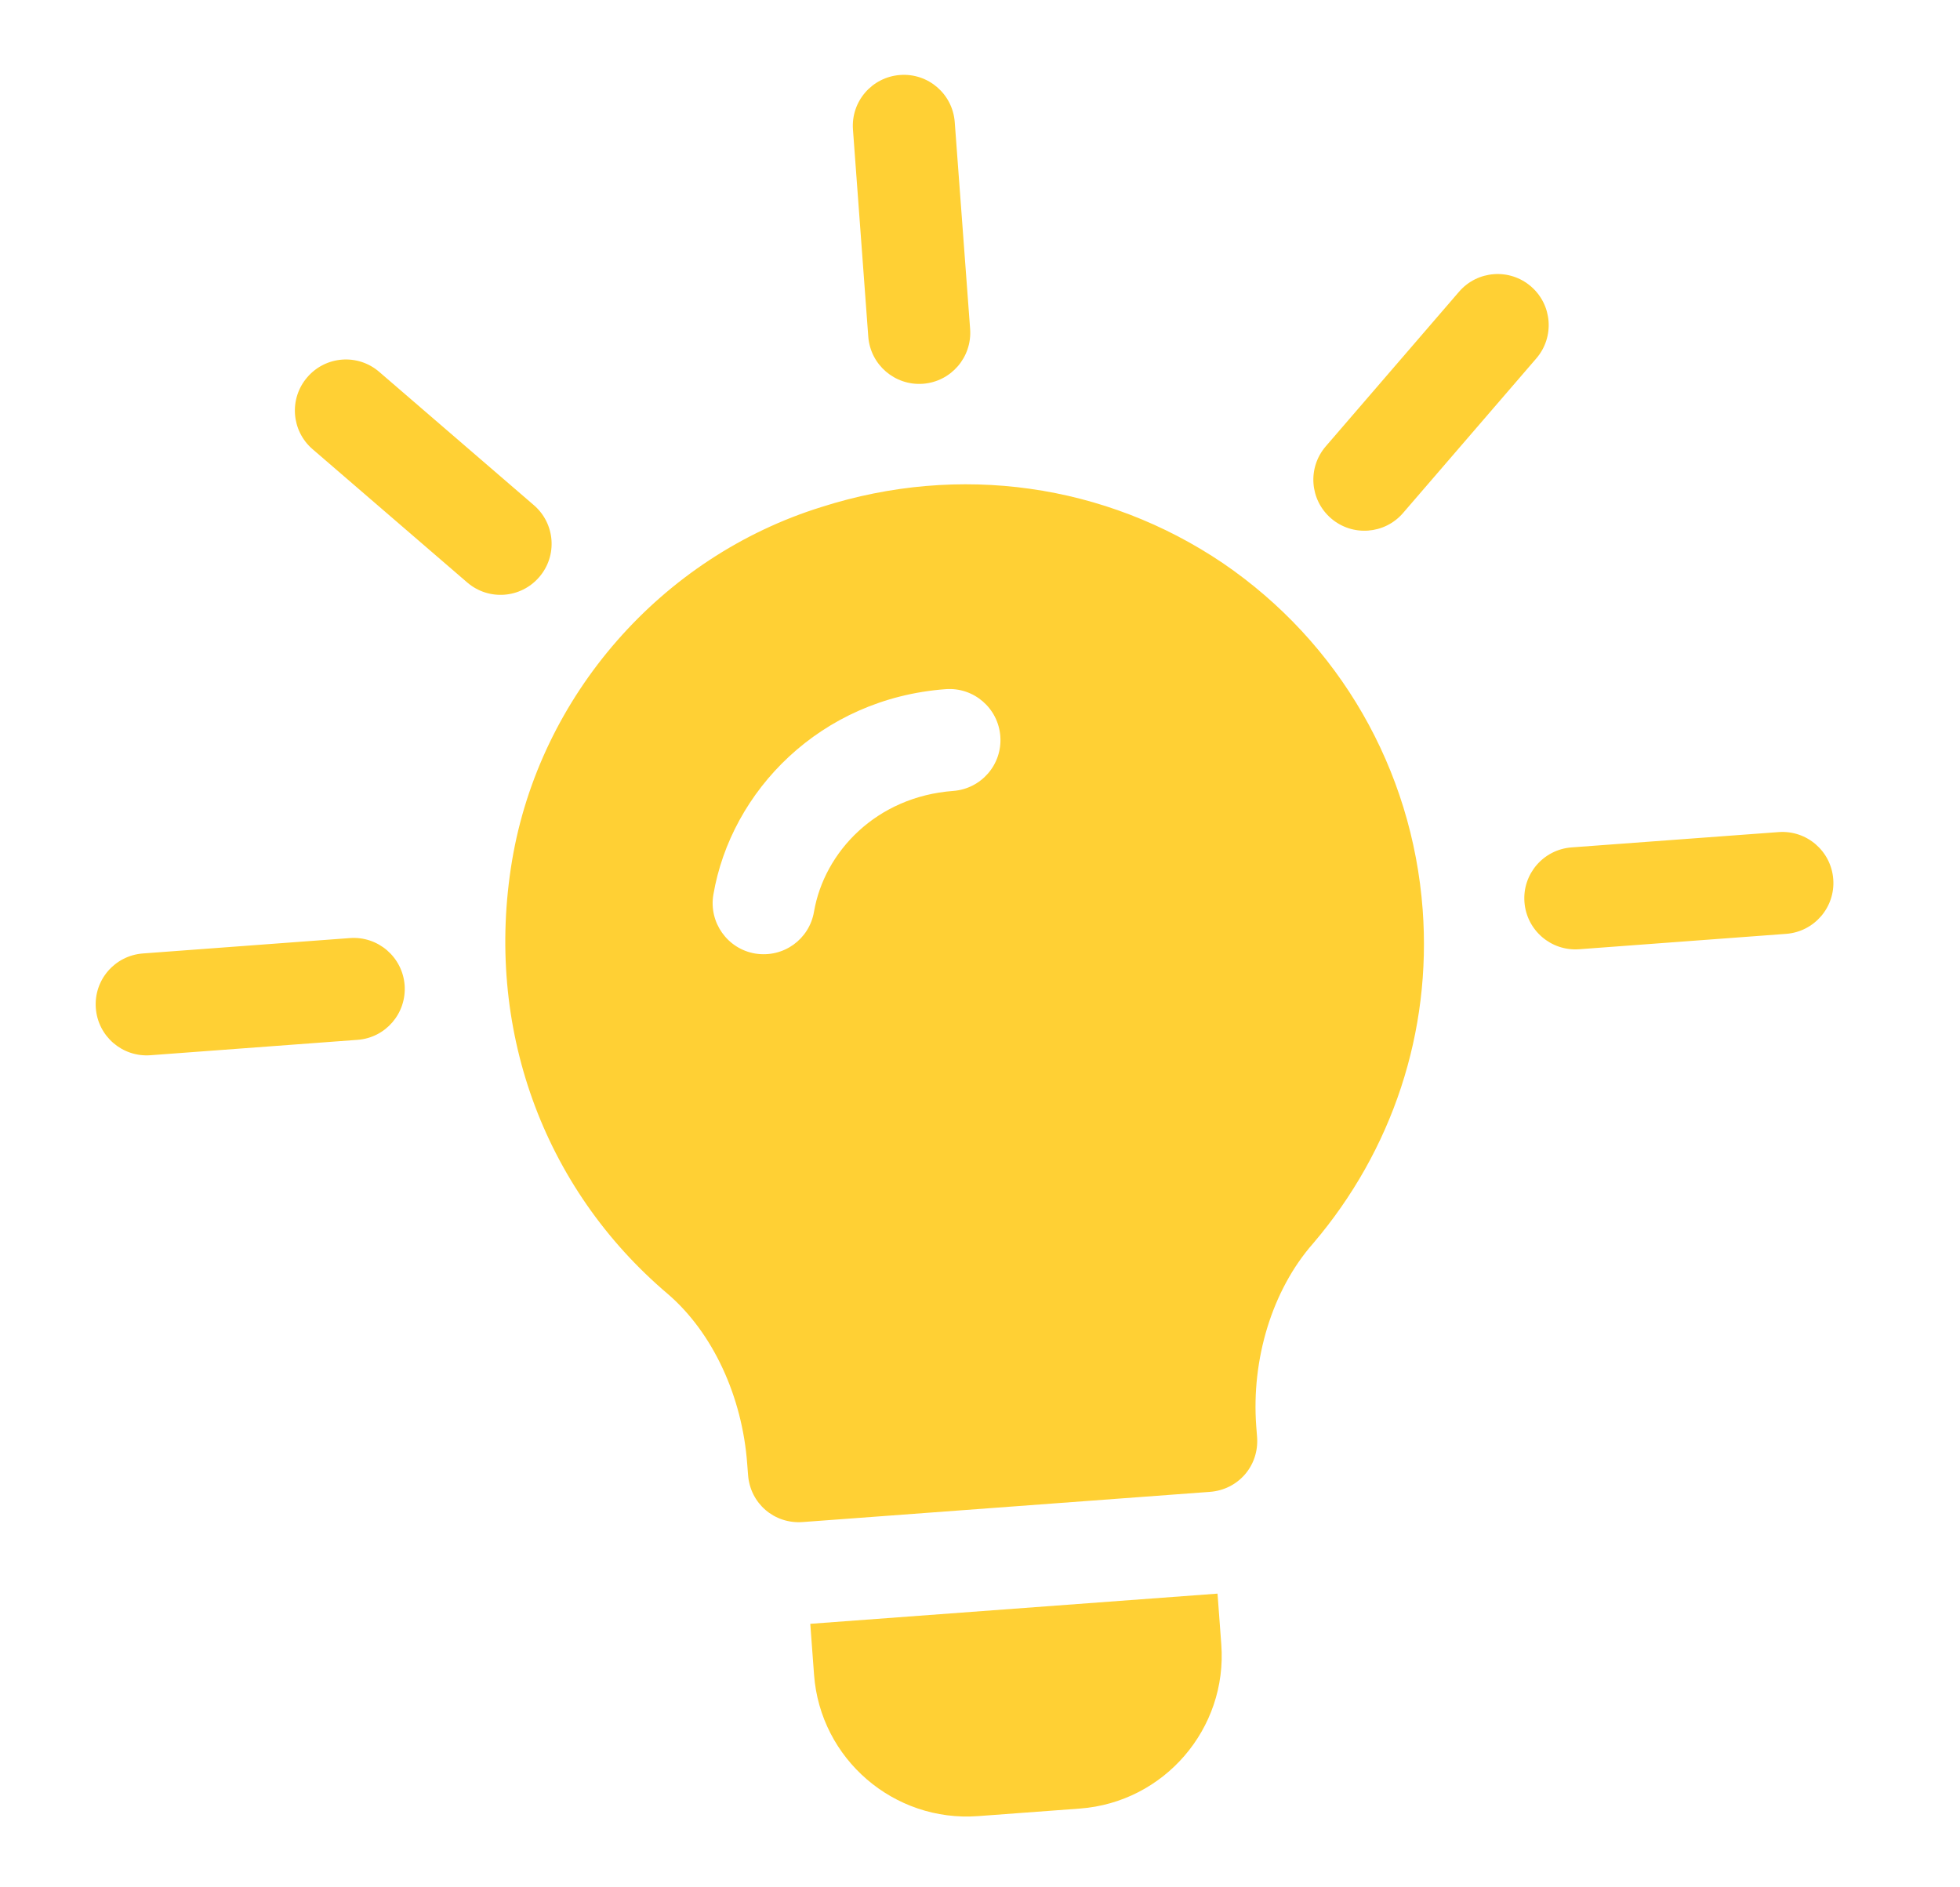 <svg xmlns="http://www.w3.org/2000/svg" width="27" height="26" viewBox="0 0 27 26" fill="none">
  <g clip-path="url(#clip0_4160_188)">
    <path d="M7.354 6.959L5.224 5.123C4.93 4.869 4.486 4.902 4.233 5.197C3.979 5.491 4.012 5.935 4.306 6.188L6.436 8.024C6.731 8.278 7.174 8.245 7.428 7.95C7.682 7.656 7.649 7.213 7.354 6.959ZM4.82 12.923L1.969 13.135C1.581 13.164 1.291 13.5 1.32 13.888C1.349 14.276 1.685 14.566 2.073 14.537L4.925 14.325C5.312 14.297 5.602 13.96 5.574 13.572C5.545 13.185 5.208 12.894 4.82 12.923ZM24.501 11.463L21.649 11.674C21.262 11.703 20.971 12.04 21 12.427C21.029 12.815 21.366 13.105 21.753 13.077L24.605 12.865C24.992 12.836 25.283 12.499 25.254 12.112C25.225 11.724 24.888 11.434 24.501 11.463ZM21.09 3.946C20.796 3.692 20.352 3.725 20.099 4.019L18.263 6.149C18.009 6.444 18.042 6.887 18.336 7.141C18.63 7.394 19.074 7.362 19.328 7.067L21.164 4.937C21.417 4.643 21.384 4.199 21.09 3.946ZM12.399 1.033C12.011 1.062 11.721 1.398 11.75 1.786L11.961 4.638C11.99 5.025 12.327 5.315 12.714 5.287C13.102 5.258 13.392 4.921 13.364 4.533L13.152 1.682C13.123 1.294 12.786 1.004 12.399 1.033ZM16.846 7.758C15.228 6.665 13.218 6.377 11.318 6.984C9.112 7.669 7.435 9.584 7.054 11.855C6.673 14.139 7.473 16.364 9.203 17.829C9.821 18.362 10.225 19.239 10.293 20.165L10.305 20.319C10.334 20.711 10.665 20.997 11.058 20.968L16.668 20.552C17.06 20.522 17.346 20.191 17.317 19.798L17.305 19.644C17.238 18.733 17.519 17.776 18.091 17.127C19.181 15.848 19.723 14.214 19.598 12.531C19.454 10.596 18.45 8.852 16.846 7.758ZM13.131 10.896C12.073 10.975 11.355 11.734 11.213 12.561C11.149 12.937 10.795 13.2 10.402 13.136C10.02 13.071 9.762 12.707 9.827 12.325C10.07 10.897 11.3 9.622 13.027 9.494C13.414 9.465 13.751 9.755 13.78 10.143C13.809 10.531 13.518 10.867 13.131 10.896ZM11.162 22.37L11.214 23.072C11.3 24.232 12.314 25.105 13.474 25.019L14.876 24.915C16.036 24.829 16.91 23.815 16.824 22.655L16.772 21.954L11.162 22.37Z" fill="#FFD034"/>
  </g>
  <defs>
    <clipPath id="clip0_4160_188">
      <rect width="24" height="24" fill="white" transform="translate(0.432 1.921) rotate(-4.244)"/>
    </clipPath>
  </defs>
</svg>